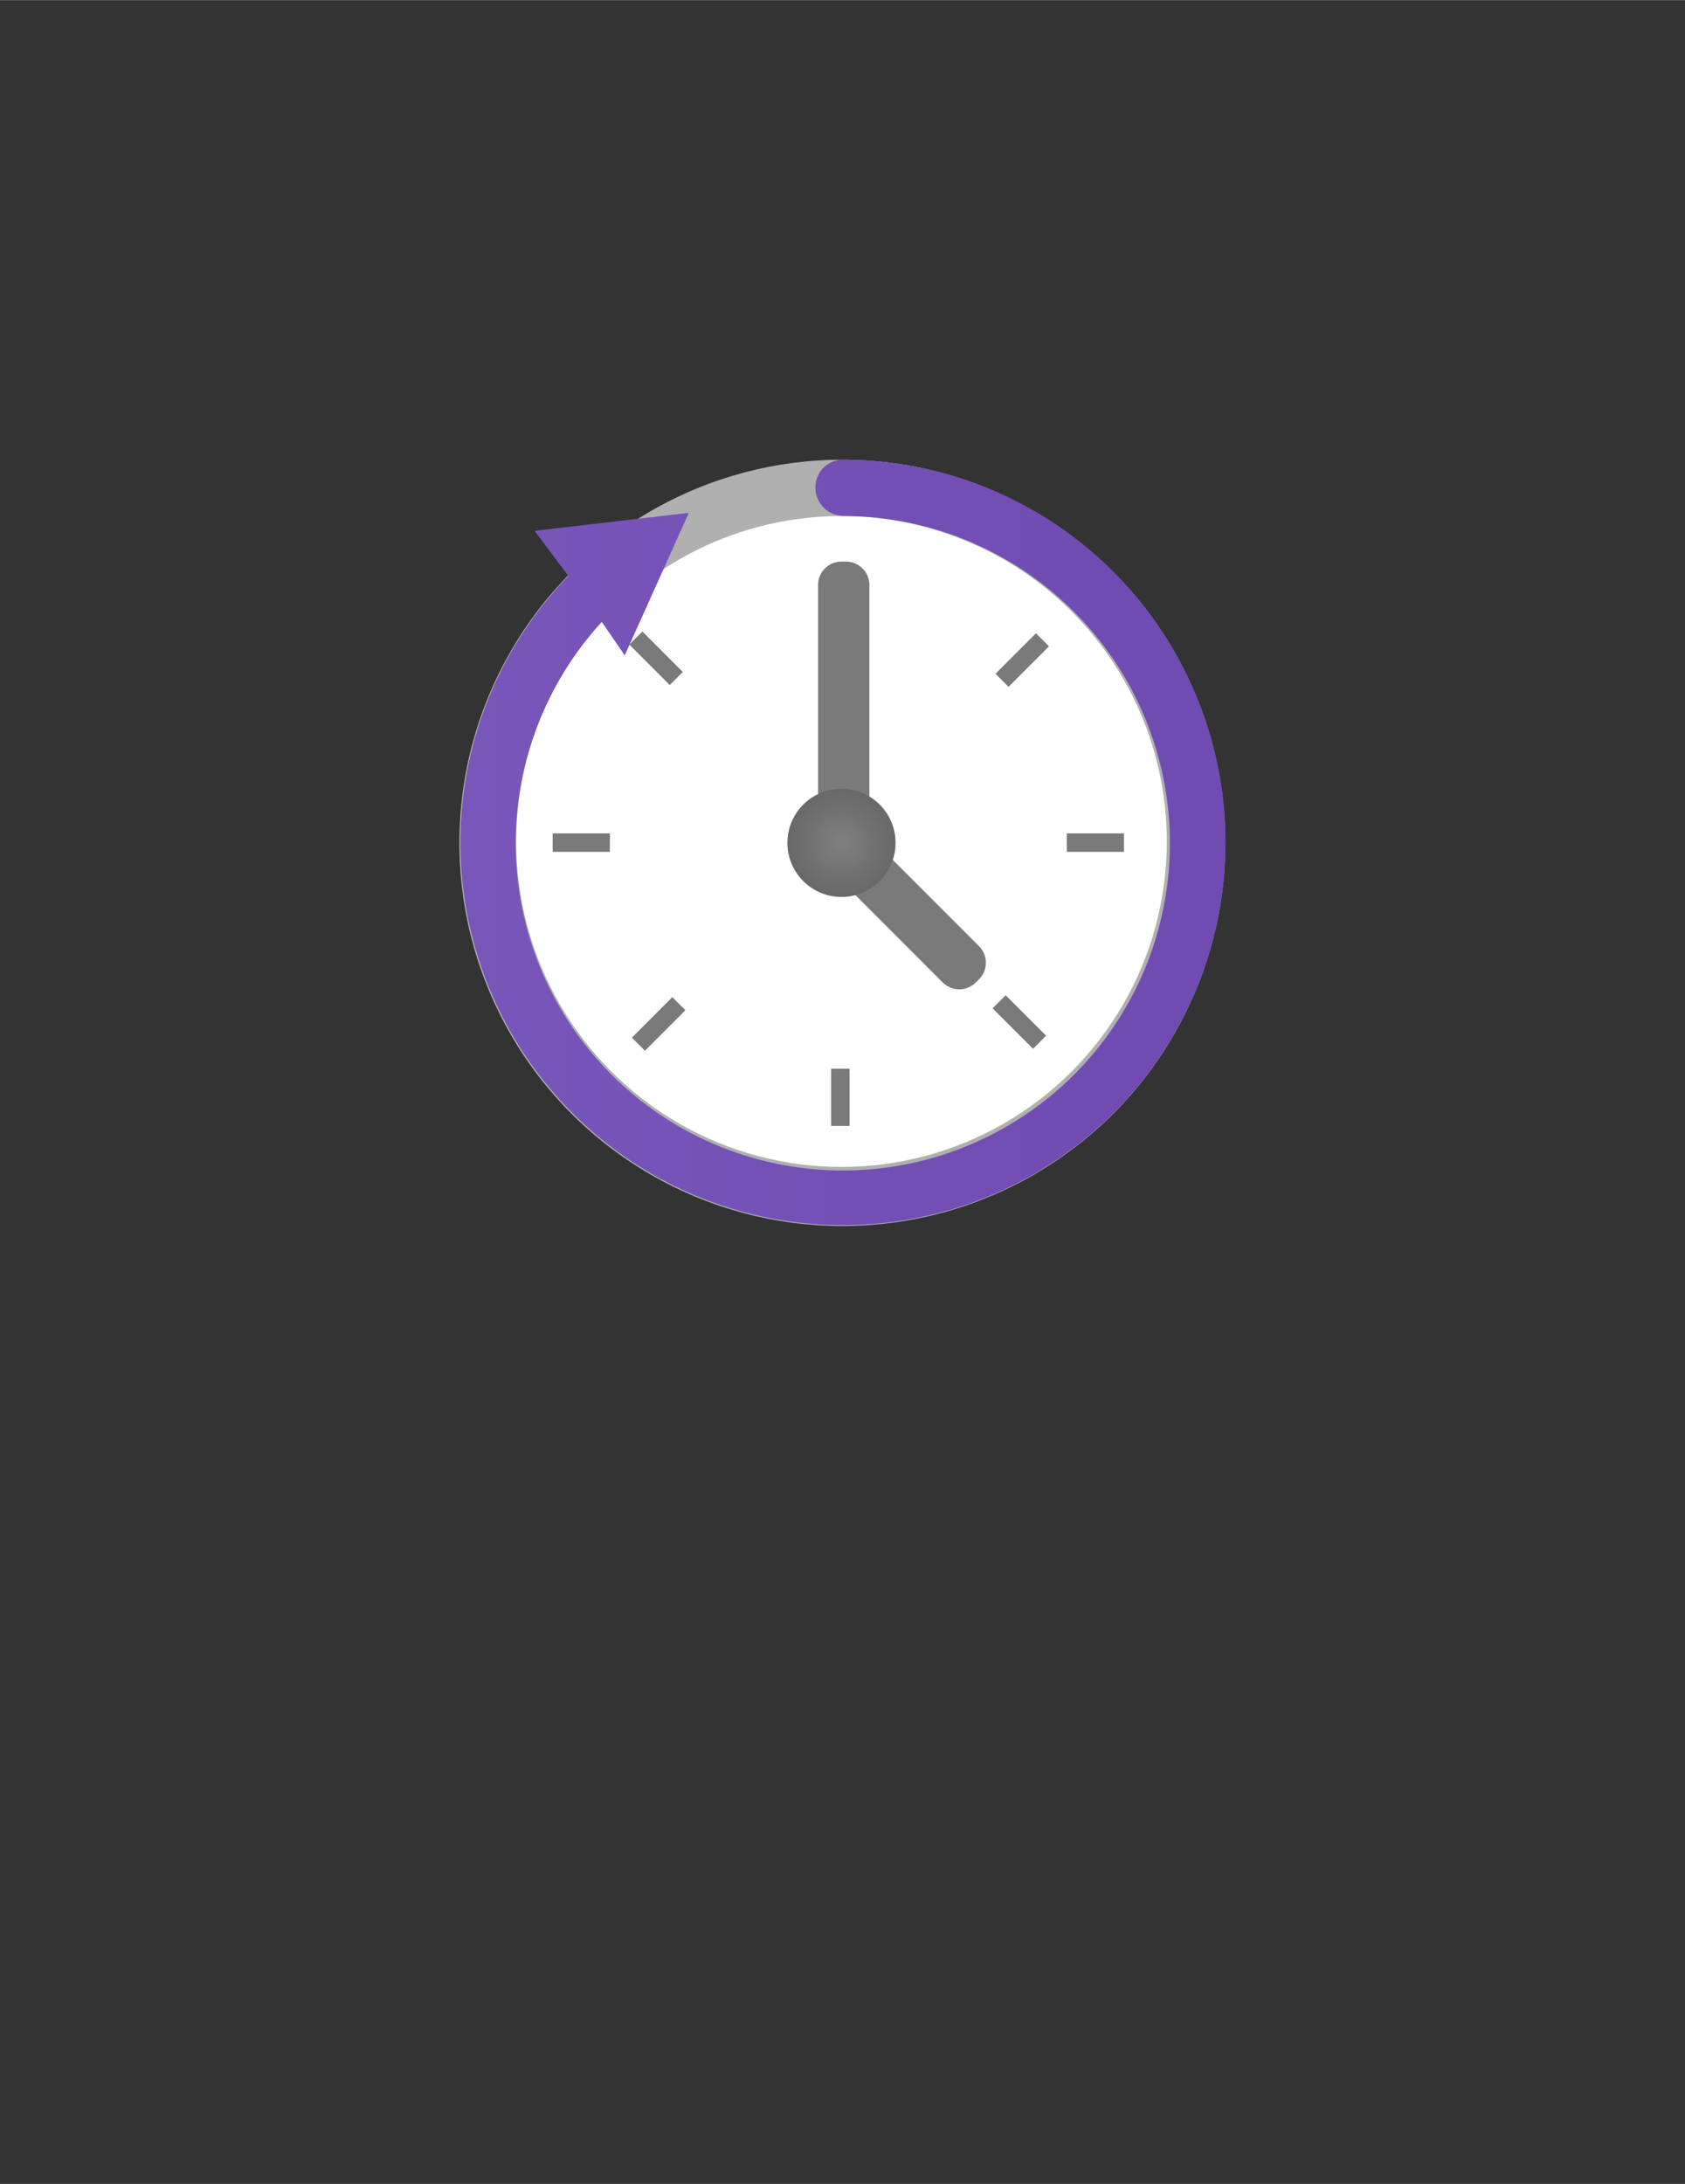 <?xml version="1.0" encoding="UTF-8" standalone="no"?>
<!DOCTYPE svg PUBLIC "-//W3C//DTD SVG 1.1//EN" "http://www.w3.org/Graphics/SVG/1.1/DTD/svg11.dtd">
<!-- Generated by Microsoft Visio, SVG Export Reservation.svg Page-1 -->
<svg xmlns="http://www.w3.org/2000/svg" xmlns:xlink="http://www.w3.org/1999/xlink" xmlns:ev="http://www.w3.org/2001/xml-events"
		width="1.732in" height="2.244in" viewBox="0 0 124.71 161.559" xml:space="preserve" color-interpolation-filters="sRGB"
		class="st6">
	<rect x="0" y="0" width="124.71" height="161.559" fill="#333333" stroke="none"/>
	<style type="text/css">
	<![CDATA[
		.st1 {fill:#b0b0b0;stroke:none;stroke-linecap:butt;stroke-width:34}
		.st2 {fill:#ffffff;stroke:none;stroke-linecap:butt;stroke-width:34}
		.st3 {fill:#7a7a7a;stroke:none;stroke-linecap:butt;stroke-width:34}
		.st4 {fill:url(#grad0-24);stroke:none;stroke-linecap:butt;stroke-width:34}
		.st5 {fill:url(#grad3-32);stroke:none;stroke-linecap:butt;stroke-width:34}
		.st6 {fill:none;fill-rule:evenodd;font-size:12px;overflow:visible;stroke-linecap:square;stroke-miterlimit:3}
	]]>
	</style>

	<defs id="Patterns_And_Gradients">
		<linearGradient id="grad0-24" x1="0" y1="0" x2="1" y2="0" gradientTransform="rotate(0 0.5 0.5)">
			<stop offset="0" stop-color="#7956ba" stop-opacity="1"/>
			<stop offset="0.69" stop-color="#724eb4" stop-opacity="1"/>
			<stop offset="0.87" stop-color="#6f4bb2" stop-opacity="1"/>
		</linearGradient>
		<radialGradient id="grad3-32" cx="0.5" cy="0.5" r="0.73">
			<stop offset="0" stop-color="#7f7f7f" stop-opacity="1"/>
			<stop offset="1" stop-color="#5e5e5e" stop-opacity="1"/>
		</radialGradient>
	</defs>
	<g>
		<title>Page-1</title>
		<g id="group1197-1" transform="translate(34,-70.866)">
			<title>Reservation</title>
			<g id="group1198-2">
				<title>Sheet.1198</title>
				<g id="shape1199-3">
					<title>Sheet.1199</title>
					<ellipse cx="28.346" cy="133.213" rx="28.346" ry="28.346" class="st1"/>
				</g>
				<g id="shape1200-5" transform="translate(4.202,-4.369)">
					<title>Sheet.1200</title>
					<ellipse cx="24.078" cy="137.481" rx="24.078" ry="24.078" class="st2"/>
				</g>
				<g id="shape1201-7" transform="translate(-73.596,7.43) rotate(-45)">
					<title>Sheet.1201</title>
					<rect x="0" y="160.192" width="4.235" height="1.367" class="st3"/>
				</g>
				<g id="shape1202-9" transform="translate(44.954,-27.68)">
					<title>Sheet.1202</title>
					<rect x="0" y="160.192" width="4.235" height="1.367" class="st3"/>
				</g>
				<g id="shape1203-11" transform="translate(-71.781,34.209) rotate(-45)">
					<title>Sheet.1203</title>
					<rect x="0" y="157.324" width="1.367" height="4.235" class="st3"/>
				</g>
				<g id="shape1204-13" transform="translate(27.513,-7.403)">
					<title>Sheet.1204</title>
					<rect x="0" y="157.324" width="1.367" height="4.235" class="st3"/>
				</g>
				<g id="shape1205-15" transform="translate(-98.669,7.298) rotate(-45)">
					<title>Sheet.1205</title>
					<rect x="0" y="157.324" width="1.367" height="4.235" class="st3"/>
				</g>
				<g id="shape1206-17" transform="translate(-100.507,34.351) rotate(-45)">
					<title>Sheet.1206</title>
					<rect x="0" y="160.192" width="4.235" height="1.367" class="st3"/>
				</g>
				<g id="shape1207-19" transform="translate(6.903,-27.68)">
					<title>Sheet.1207</title>
					<rect x="0" y="160.192" width="4.235" height="1.367" class="st3"/>
				</g>
				<g id="shape1208-21" transform="translate(5.569,-2.31)">
					<title>Sheet.1208</title>
					<path d="M22.81 107.18 A2.034 2.034 -180 0 0 20.78 109.24 A2.101 2.101 -180 0 0 22.84 111.34 A24.211
								 24.211 0 1 1 4.97 119.18 L6.67 121.65 L11.41 111.11 L0 112.44 L2.5 115.78 A28.313 28.313 -180
								 1 0 22.81 107.18 Z" class="st4"/>
				</g>
				<g id="shape1209-25" transform="translate(26.546,-27.446)">
					<title>Sheet.1209</title>
					<path d="M-0 159.82 A1.734 1.734 -180 0 0 1.73 161.56 L2.07 161.56 A1.734 1.734 -180 0 0 3.8 159.82 L3.8
								 141.58 A1.734 1.734 -180 0 0 2.07 139.85 L1.73 139.85 A1.734 1.734 -180 0 0 -0 141.58 L0
								 159.82 Z" class="st3"/>
				</g>
				<g id="shape1210-27" transform="translate(144.301,246.695) rotate(135)">
					<title>Sheet.1210</title>
					<path d="M-0 159.82 A1.734 1.734 -180 0 0 1.73 161.56 L2.07 161.56 A1.734 1.734 -180 0 0 3.8 159.82 L3.8
								 149.69 A1.734 1.734 -180 0 0 2.07 147.95 L1.73 147.95 A1.734 1.734 -180 0 0 0 149.69 L0
								 159.82 Z" class="st3"/>
				</g>
				<g id="shape1211-29" transform="translate(24.278,-24.345)">
					<title>Sheet.1211</title>
					<ellipse cx="4.002" cy="157.557" rx="4.002" ry="4.002" class="st5"/>
				</g>
			</g>
		</g>
	</g>
</svg>
